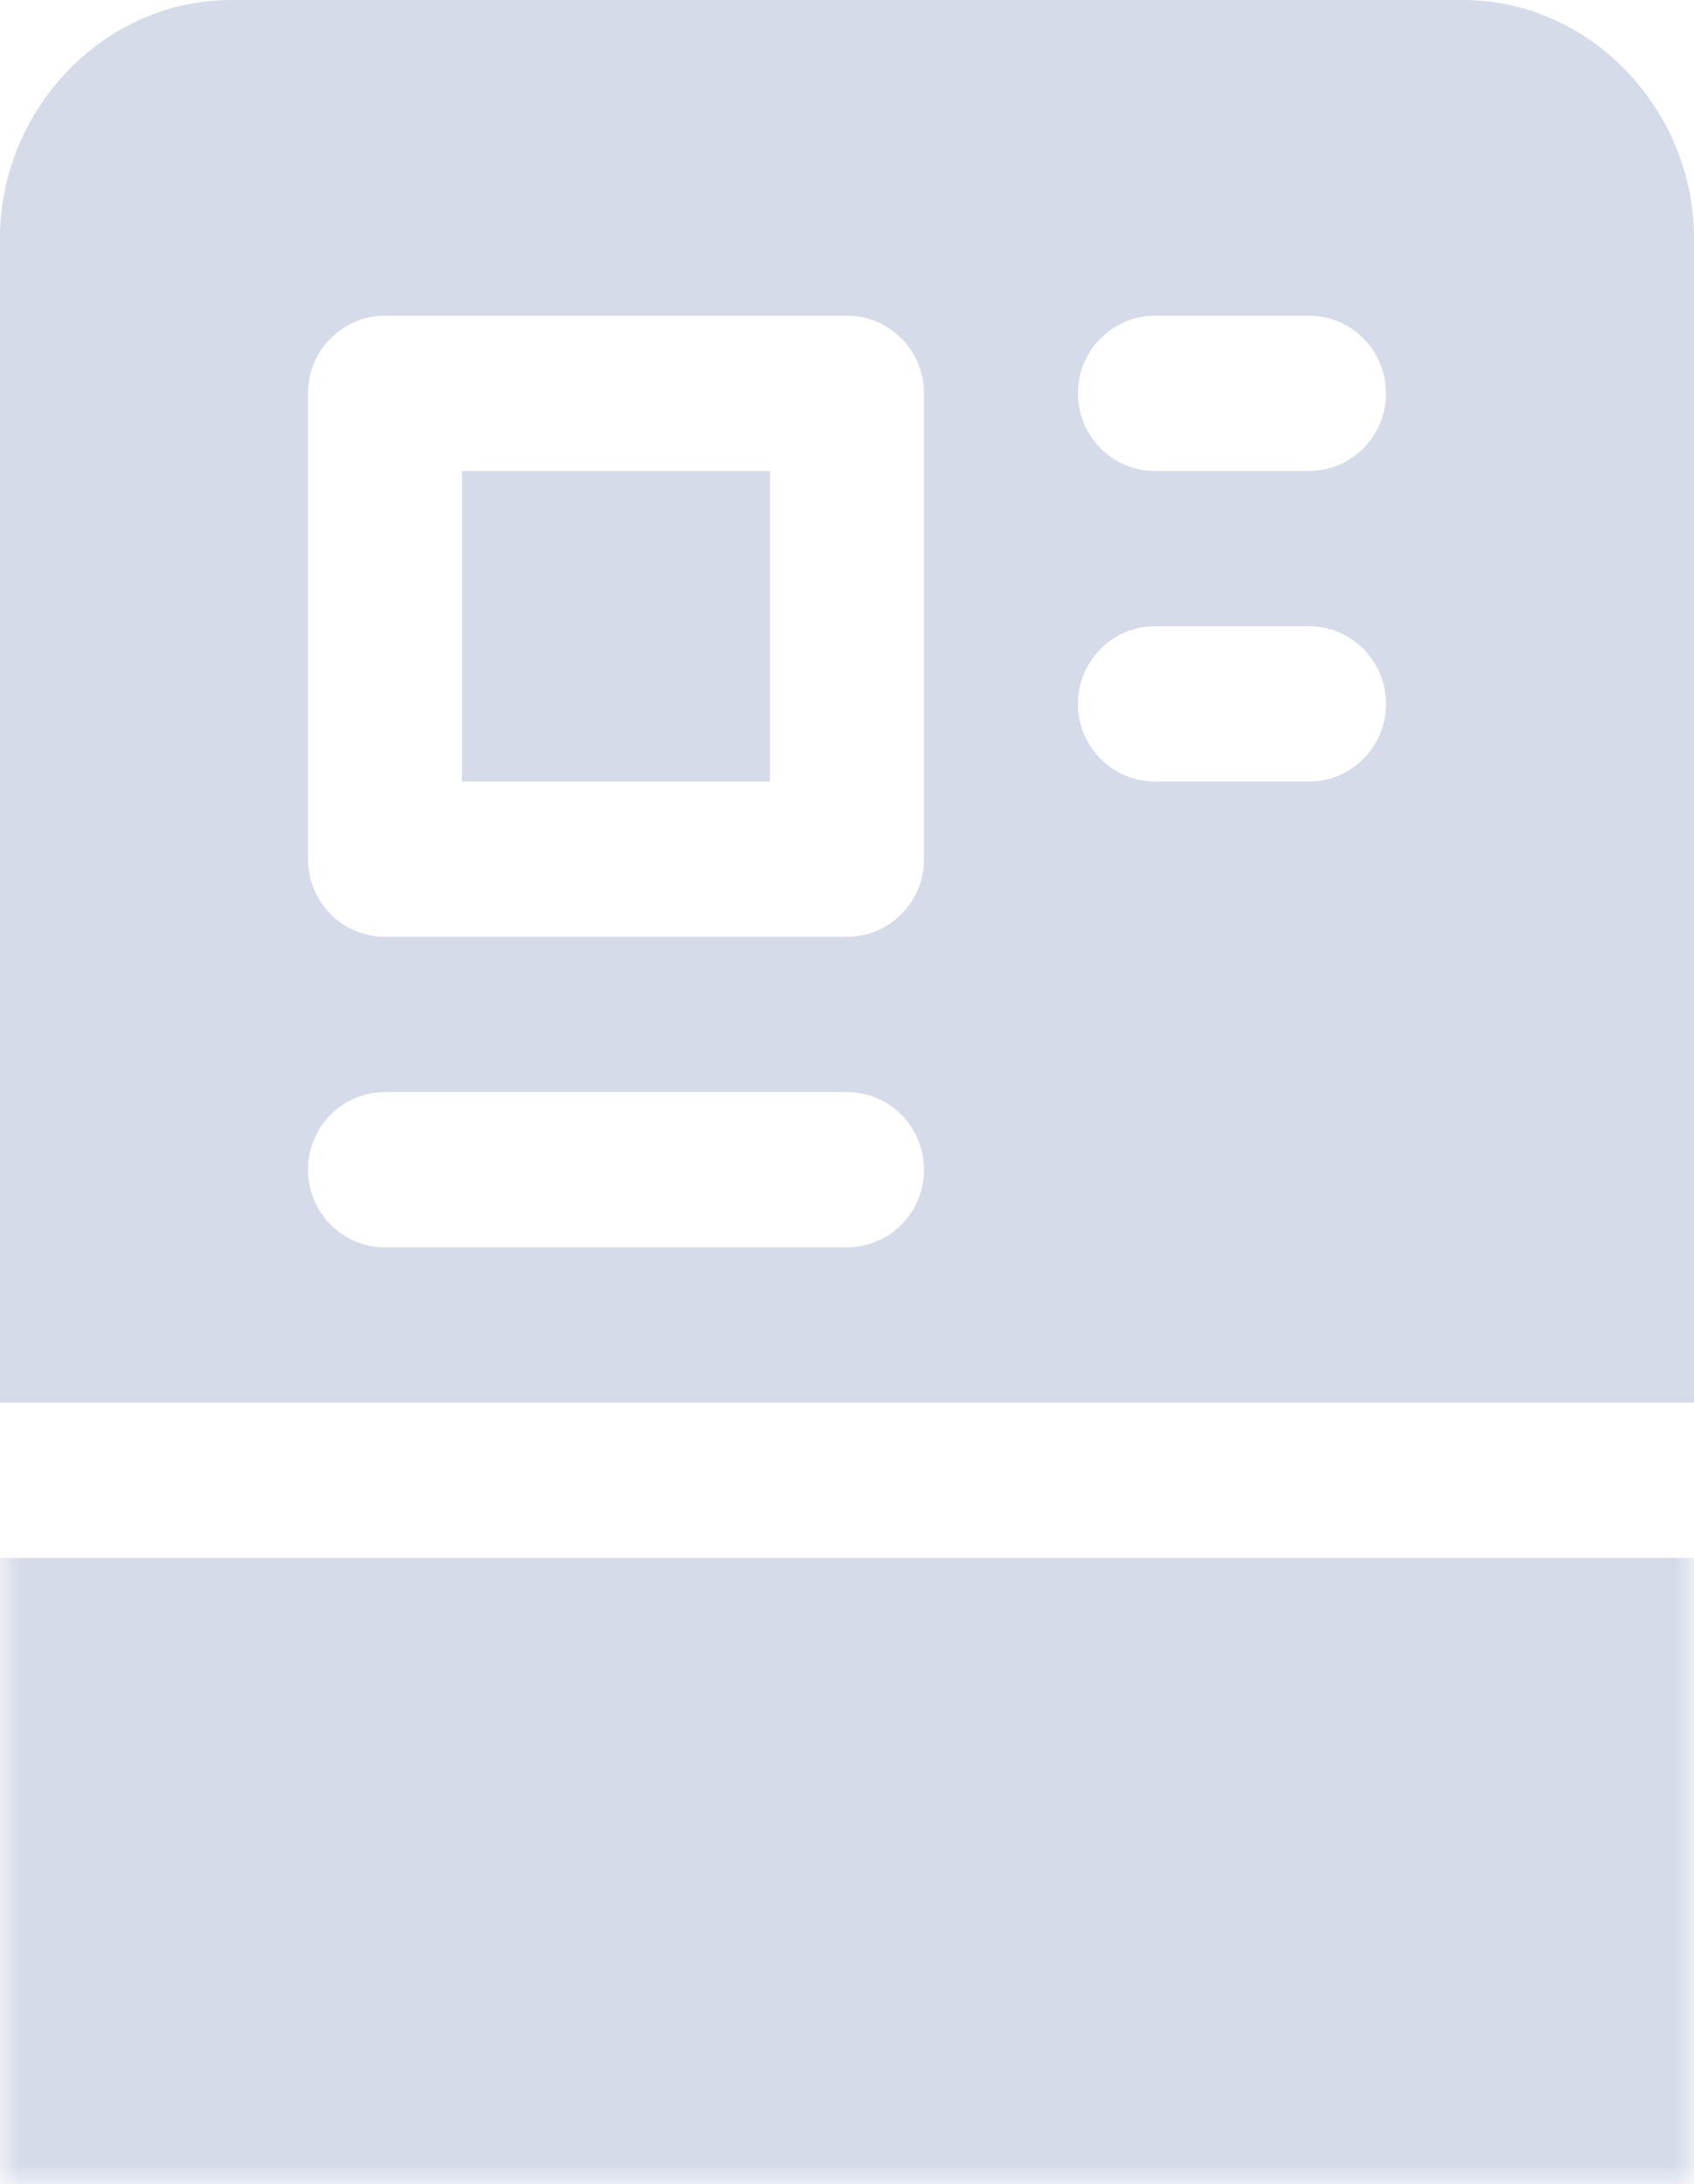 <svg height="58" viewBox="0 0 45 58" width="45" xmlns="http://www.w3.org/2000/svg" xmlns:xlink="http://www.w3.org/1999/xlink"><mask id="a" fill="#fff"><path d="m0 58h45v-58h-45z" fill="#fff" fill-rule="evenodd"/></mask><g fill="none" fill-rule="evenodd"><path d="m34.773 12.507h-4.091c-1.13 0-2.046-.922-2.046-2.062 0-1.139.915-2.061 2.046-2.061h4.09c1.131 0 2.046.922 2.046 2.061 0 1.14-.915 2.062-2.045 2.062zm0 8.247h-4.091c-1.13 0-2.046-.923-2.046-2.062 0-1.14.915-2.062 2.046-2.062h4.09c1.131 0 2.046.922 2.046 2.062s-.915 2.062-2.045 2.062zm-10.228 2.061c0 1.14-.914 2.062-2.045 2.062h-12.273c-1.13 0-2.045-.922-2.045-2.062v-12.37c0-1.139.915-2.061 2.045-2.061h12.273c1.13 0 2.045.922 2.045 2.061zm-2.045 10.308h-12.273c-1.13 0-2.045-.922-2.045-2.061 0-1.14.915-2.062 2.045-2.062h12.273c1.13 0 2.045.922 2.045 2.062s-.914 2.061-2.045 2.061zm16.364-33.123h-32.728c-3.383 0-6.136 2.912-6.136 6.322v30.924h45v-30.924c0-3.41-2.753-6.322-6.136-6.322z" fill="#d5dbe8"/><path d="m12.273 20.754h8.182v-8.247h-8.182zm-12.273 37.246h45v-16.63h-45z" fill="#d5dbe8" mask="url(#a)"/><path d="m0 0h350v30h-350z" transform="translate(-153 57)"/></g></svg>